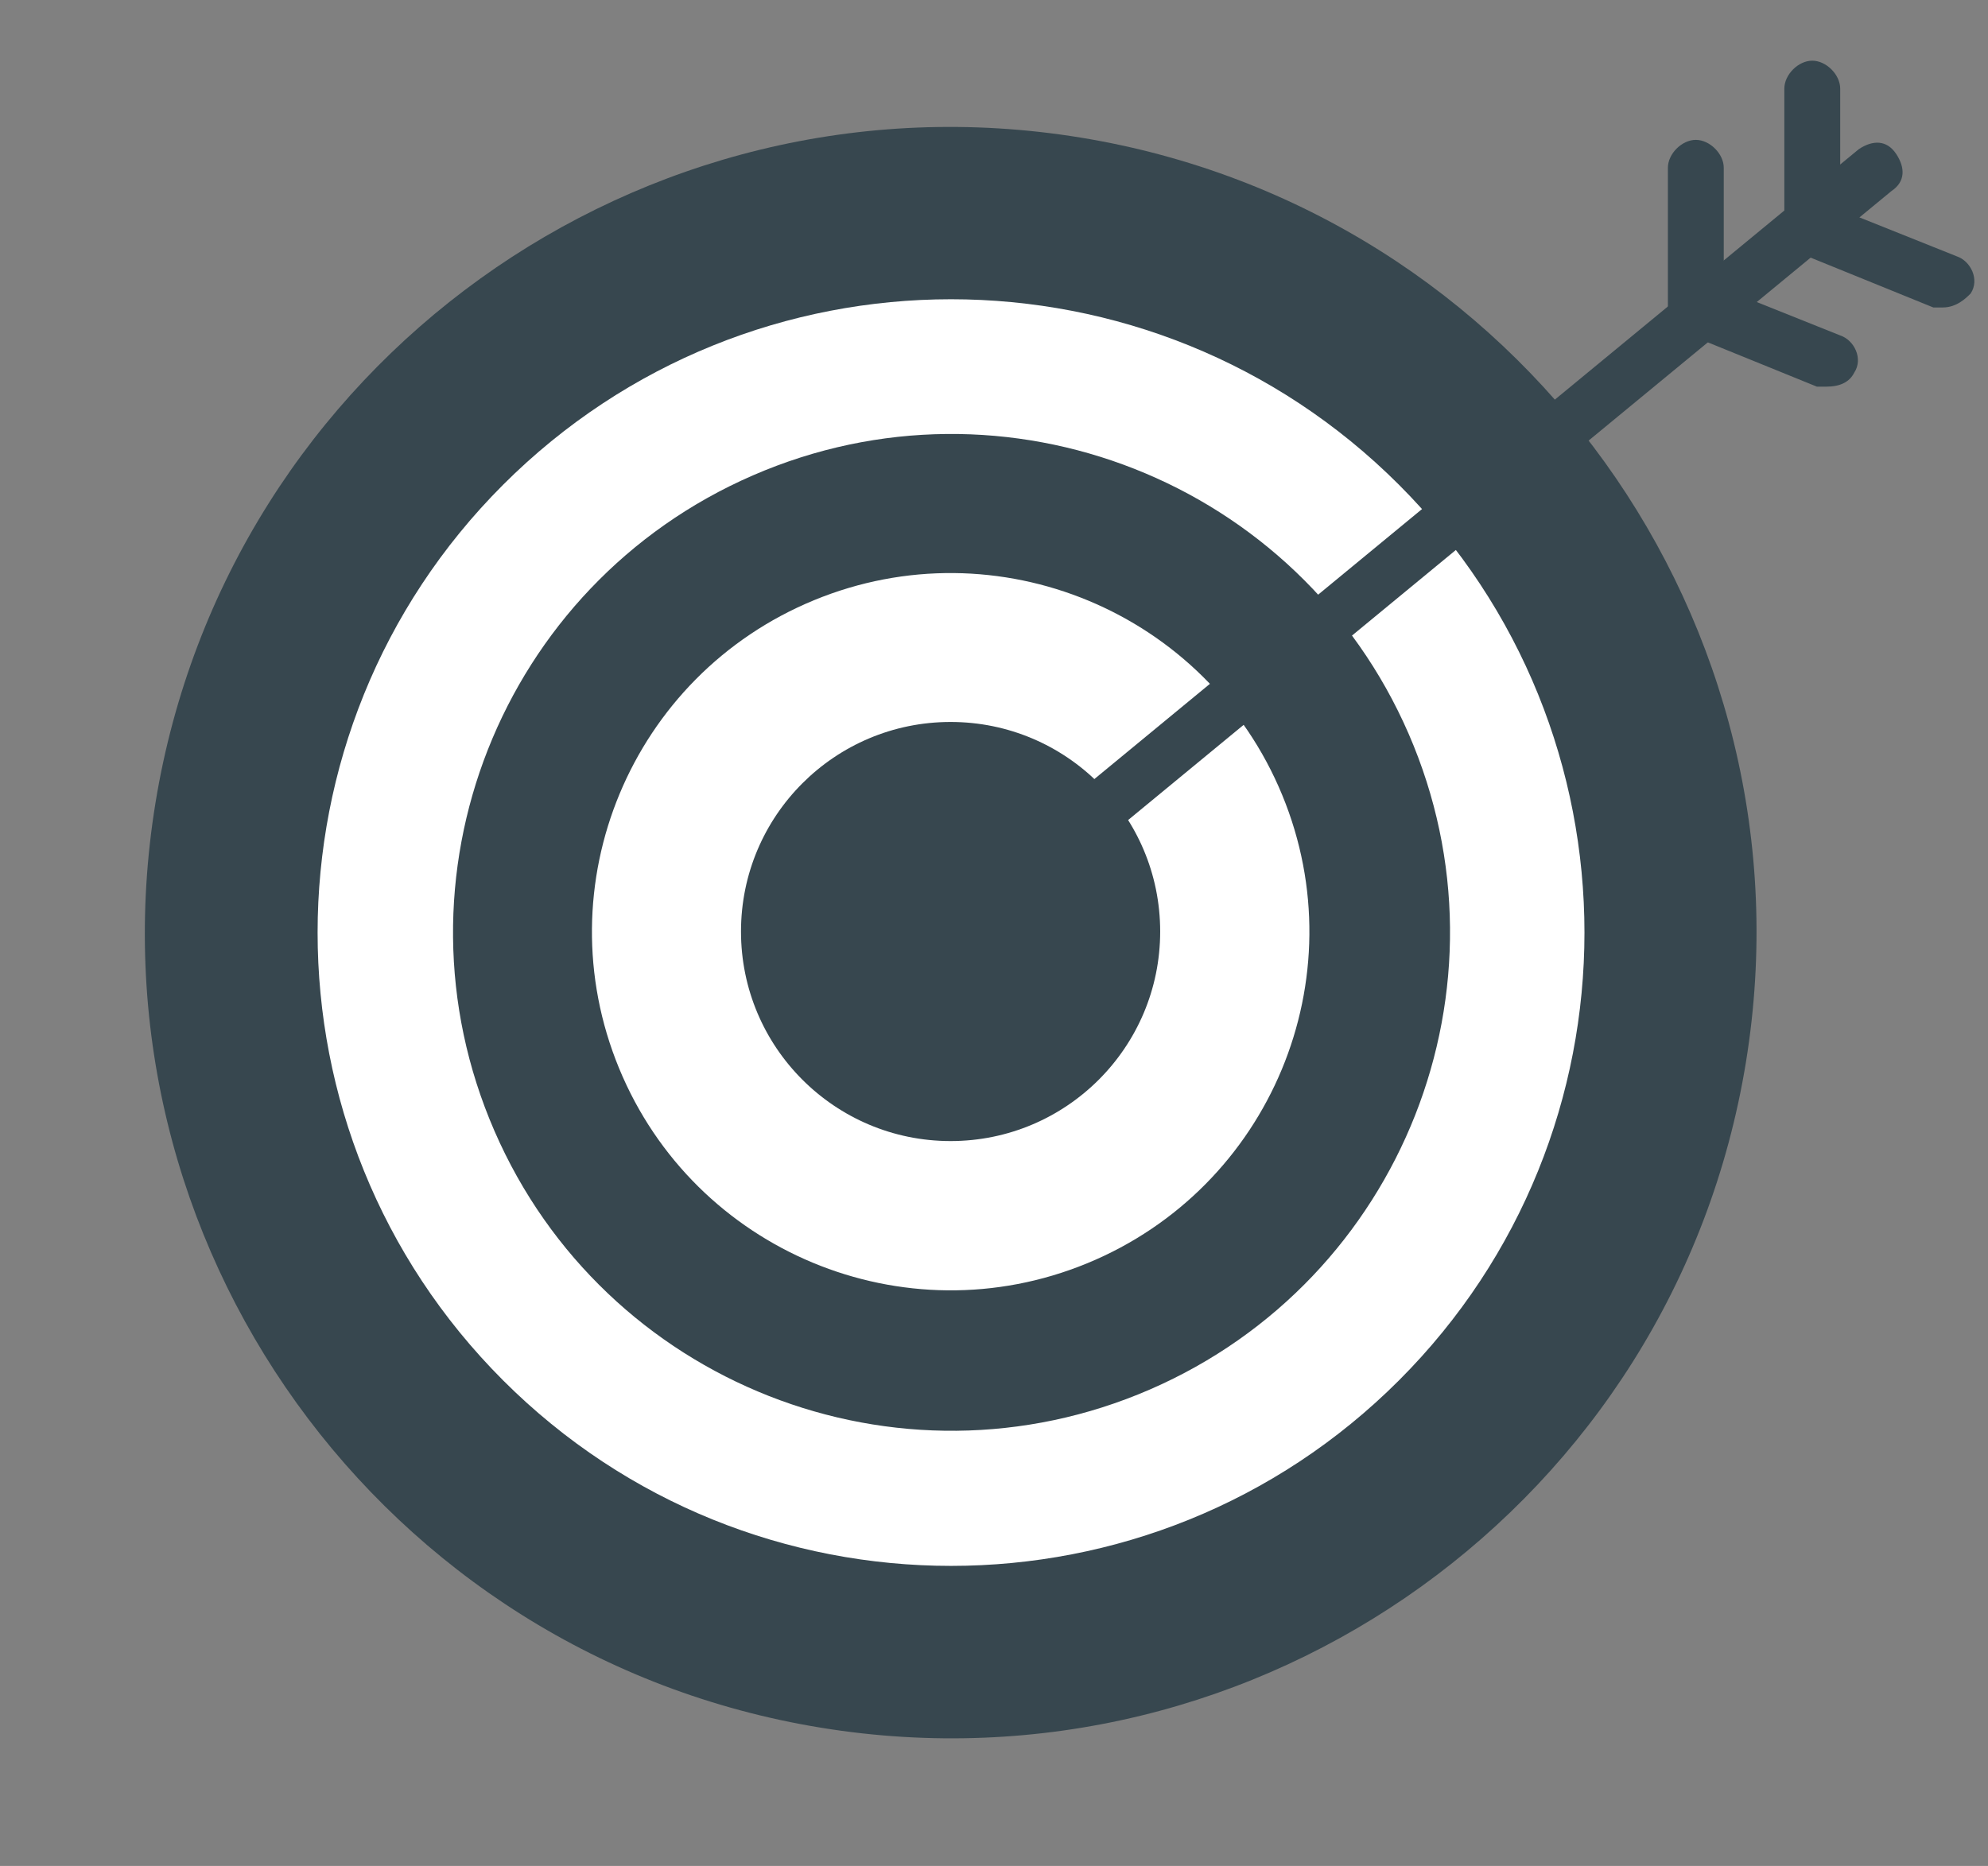 <svg width="49" height="46" viewBox="0 0 49 46" fill="none" xmlns="http://www.w3.org/2000/svg">
<rect x="0" y="0" width="49" height="46" fill="#808080" stroke="none"/>
<path d="M43.033 26.189C44.798 15.364 37.455 5.157 26.63 3.391C15.805 1.626 5.598 8.969 3.832 19.794C2.066 30.619 9.41 40.826 20.235 42.592C31.06 44.358 41.267 37.014 43.033 26.189Z" fill="#37474F"/>
<path d="M34.481 34.03C40.578 27.933 40.578 18.047 34.481 11.95C28.384 5.853 18.498 5.853 12.401 11.95C6.304 18.047 6.304 27.933 12.401 34.03C18.498 40.127 28.384 40.127 34.481 34.03Z" fill="white"/>
<path d="M28.348 34.252C34.57 31.548 37.423 24.312 34.72 18.09C32.016 11.868 24.78 9.015 18.558 11.719C12.336 14.422 9.483 21.658 12.187 27.88C14.89 34.102 22.126 36.955 28.348 34.252Z" fill="#37474F"/>
<path d="M26.799 31.142C31.313 29.282 33.465 24.116 31.605 19.602C29.745 15.088 24.579 12.936 20.065 14.796C15.551 16.655 13.399 21.822 15.259 26.336C17.118 30.849 22.285 33.001 26.799 31.142Z" fill="white"/>
<path d="M23.43 28.13C26.283 28.13 28.596 25.817 28.596 22.964C28.596 20.11 26.283 17.798 23.43 17.798C20.577 17.798 18.264 20.11 18.264 22.964C18.264 25.817 20.577 28.13 23.43 28.13Z" fill="#37474F"/>
<path d="M23.43 23.652C23.201 23.652 23.086 23.538 22.856 23.423C22.627 23.078 22.627 22.734 22.971 22.504L45.816 3.677C46.161 3.448 46.505 3.448 46.735 3.792C46.964 4.136 46.964 4.481 46.62 4.71L23.775 23.538C23.775 23.538 23.66 23.652 23.43 23.652Z" fill="#37474F"/>
<path d="M45.013 9.532C44.898 9.532 44.898 9.532 44.783 9.532L41.11 8.04V4.136C41.11 3.792 41.454 3.448 41.798 3.448C42.143 3.448 42.487 3.792 42.487 4.136V7.121L45.357 8.269C45.702 8.384 45.931 8.843 45.702 9.188C45.587 9.417 45.357 9.532 45.013 9.532Z" fill="#37474F"/>
<path d="M47.883 7.58C47.768 7.58 47.768 7.58 47.653 7.58L43.98 6.088V2.185C43.98 1.84 44.324 1.496 44.668 1.496C45.013 1.496 45.357 1.84 45.357 2.185V5.17L48.227 6.318C48.572 6.432 48.801 6.892 48.572 7.236C48.457 7.351 48.227 7.58 47.883 7.58Z" fill="#37474F"/>
</svg>
